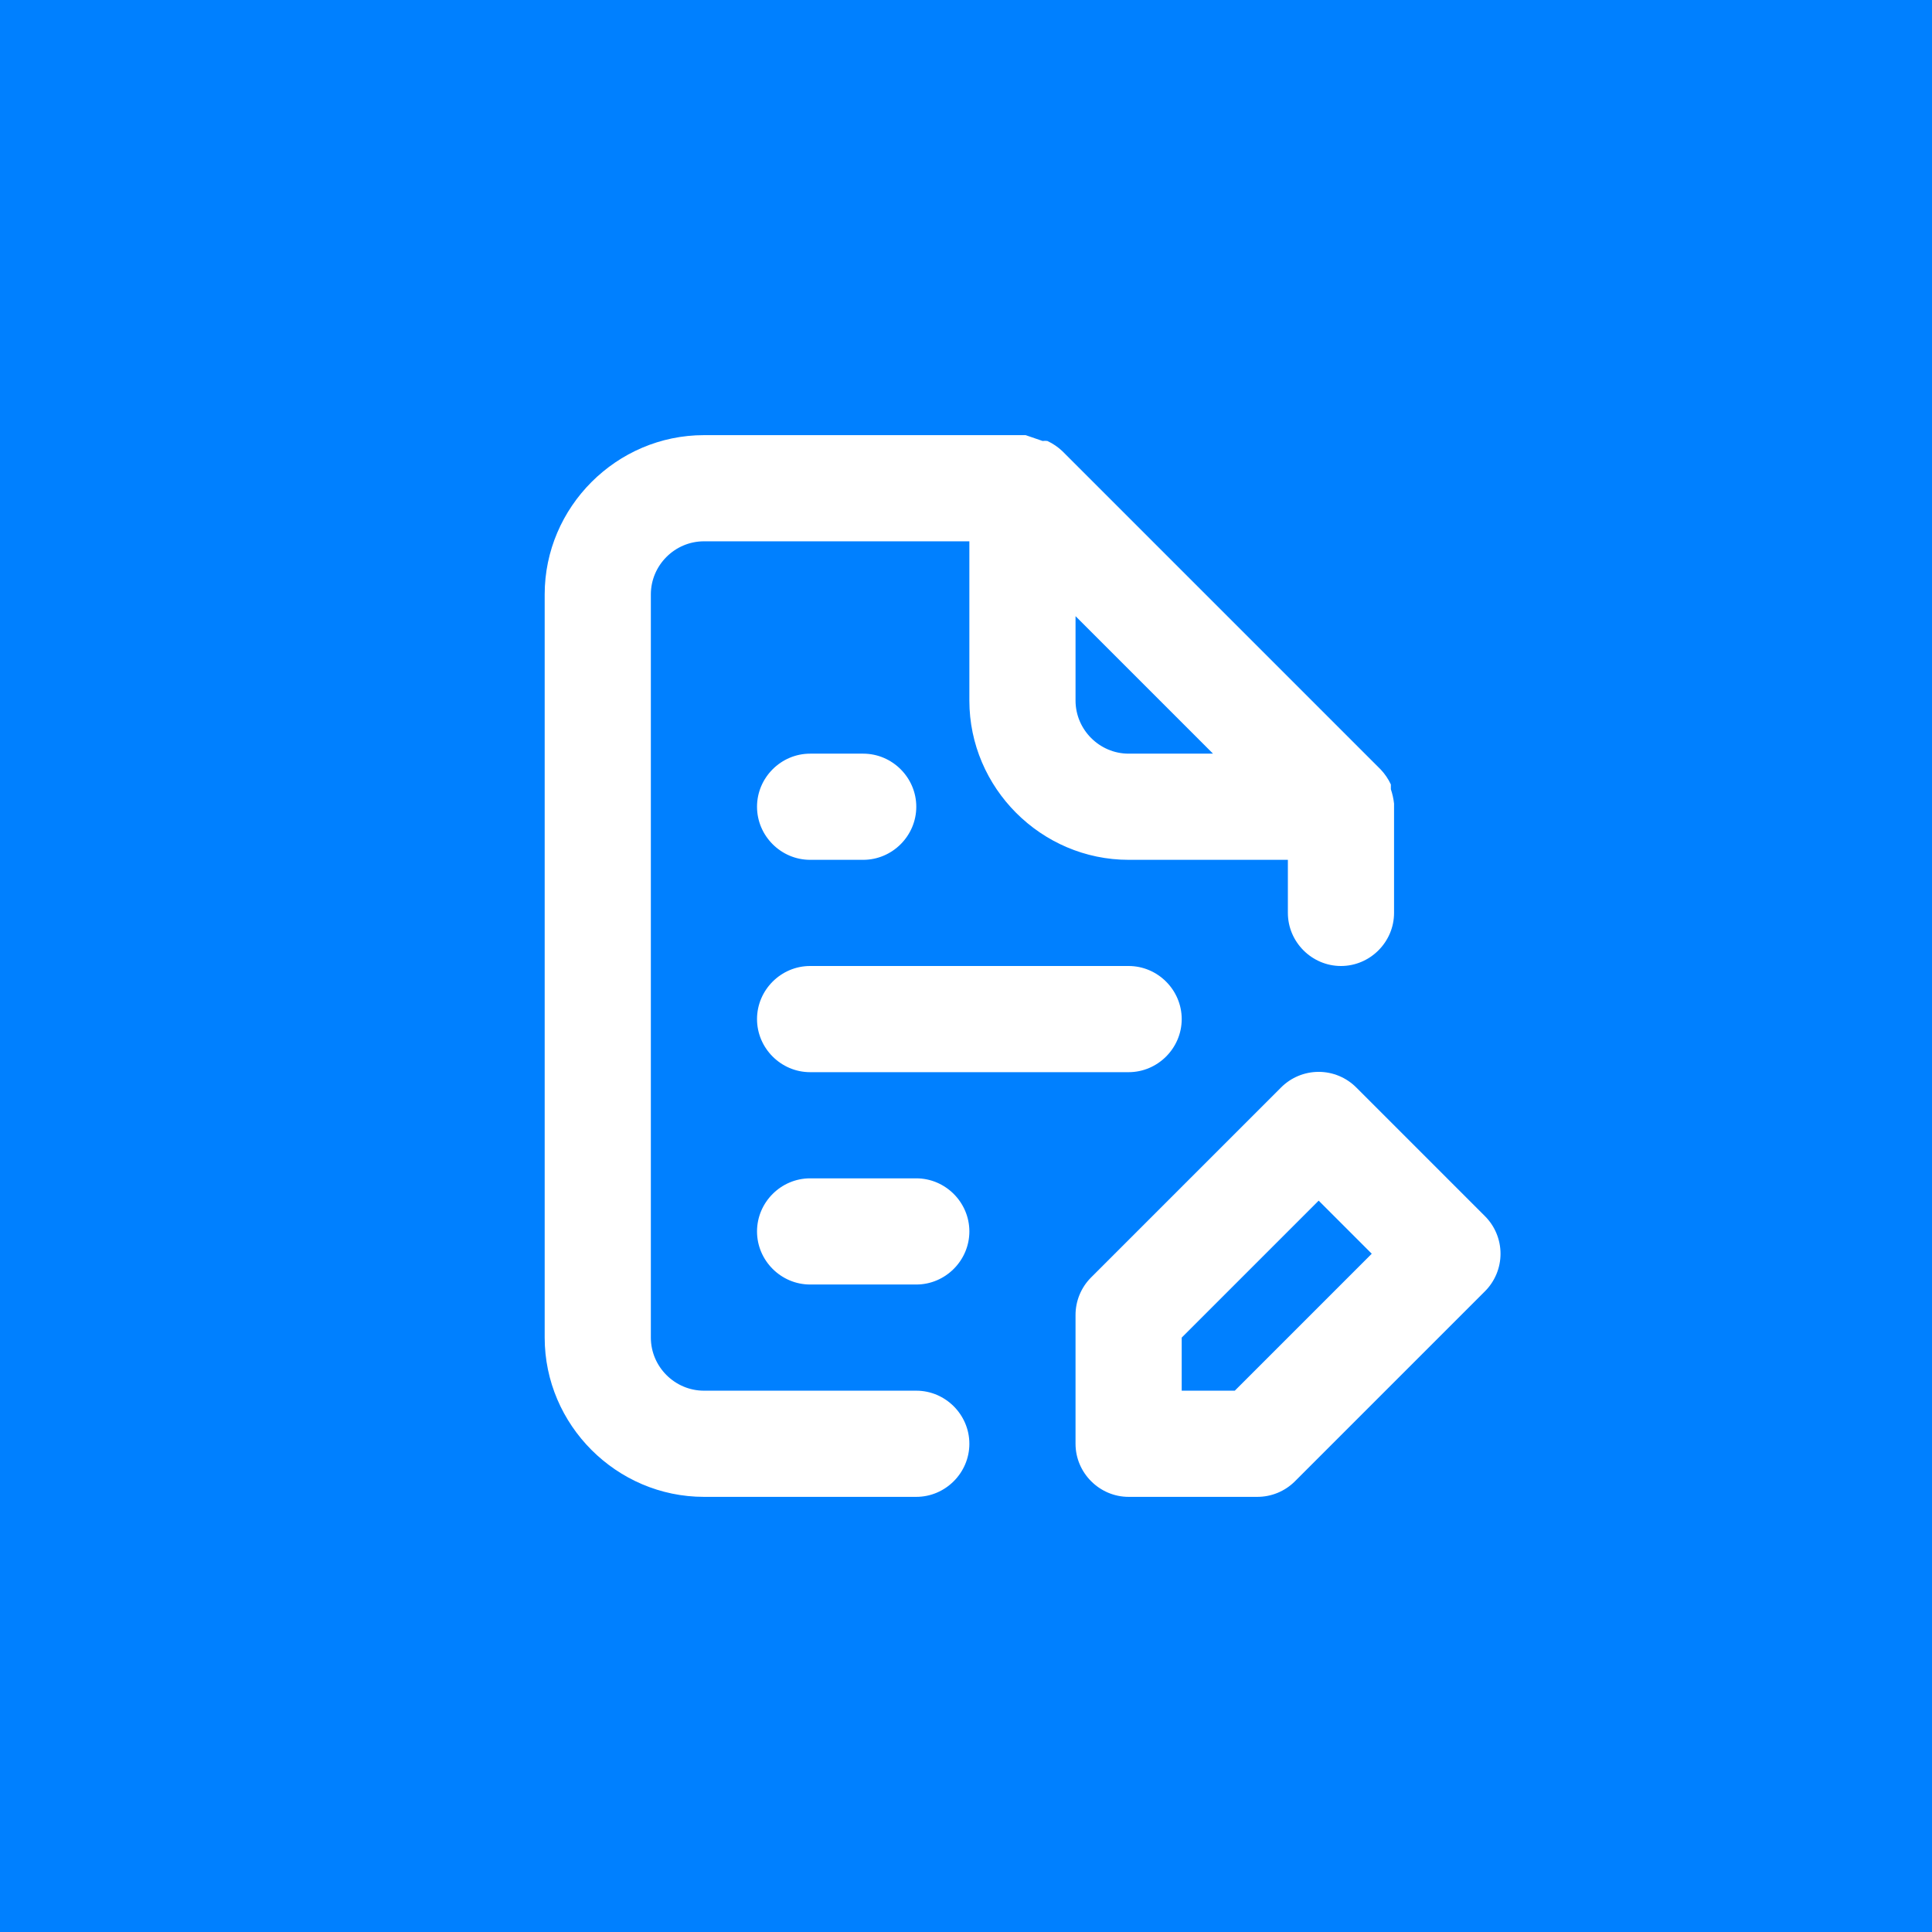 <?xml version="1.0" encoding="UTF-8" standalone="no"?>
<!DOCTYPE svg PUBLIC "-//W3C//DTD SVG 1.1//EN" "http://www.w3.org/Graphics/SVG/1.1/DTD/svg11.dtd">
<svg width="100%" height="100%" viewBox="0 0 1024 1024" version="1.1" xmlns="http://www.w3.org/2000/svg" xmlns:xlink="http://www.w3.org/1999/xlink" xml:space="preserve" xmlns:serif="http://www.serif.com/" style="fill-rule:evenodd;clip-rule:evenodd;stroke-linejoin:round;stroke-miterlimit:2;">
    <rect x="0" y="0" width="1024" height="1024" fill="#333333" stroke="none"/>
    <rect id="icon-mask-mono-blog" x="0" y="0" width="1024" height="1024" style="fill:none;"/>
    <clipPath id="_clip1">
        <rect id="icon-mask-mono-blog1" serif:id="icon-mask-mono-blog" x="0" y="0" width="1024" height="1024"/>
    </clipPath>
    <g clip-path="url(#_clip1)">
        <rect x="0" y="0" width="1024" height="1024" style="fill:#0080ff;"/>
        <path d="M786.987,644.522l-68.091,-68.09c-5.281,-5.324 -12.477,-8.323 -19.976,-8.323c-7.5,0 -14.696,2.999 -19.977,8.323l-100.729,100.729c-5.264,5.307 -8.202,12.501 -8.159,19.976l-0,68.09c-0,15.436 12.701,28.137 28.136,28.137l68.09,-0c7.476,0.043 14.669,-2.895 19.977,-8.16l100.729,-100.728c5.324,-5.281 8.322,-12.478 8.322,-19.977c0,-7.499 -2.998,-14.696 -8.322,-19.977m-132.523,92.569l-28.136,0l-0,-28.136l72.592,-72.592l28.136,28.136l-72.592,72.592Zm-168.818,0l-112.546,0c-15.435,0 -28.136,-12.701 -28.136,-28.136l-0,-393.91c-0,-15.435 12.701,-28.137 28.136,-28.137l140.682,0l0,84.41c0,46.305 38.104,84.409 84.409,84.409l84.409,-0l0,28.136c0,15.436 12.702,28.137 28.137,28.137c15.435,-0 28.136,-12.701 28.136,-28.137l0,-57.961c-0.293,-2.584 -0.859,-5.131 -1.688,-7.596l0,-2.533c-1.353,-2.893 -3.157,-5.552 -5.346,-7.878l-168.818,-168.818c-2.326,-2.189 -4.985,-3.994 -7.878,-5.346c-0.84,-0.12 -1.693,-0.12 -2.533,-0l-9.003,-3.095l-170.507,-0c-46.306,-0 -84.409,38.103 -84.409,84.409l-0,393.91c-0,46.305 38.103,84.409 84.409,84.409l112.546,-0c15.435,-0 28.136,-12.701 28.136,-28.137c0,-15.435 -12.701,-28.136 -28.136,-28.136m84.409,-410.51l72.873,72.873l-44.737,0c-15.435,0 -28.136,-12.701 -28.136,-28.136l-0,-44.737Zm-140.682,241.692l168.818,-0c15.435,-0 28.137,-12.702 28.137,-28.137c-0,-15.435 -12.702,-28.136 -28.137,-28.136l-168.818,-0c-15.435,-0 -28.137,12.701 -28.137,28.136c0,15.435 12.702,28.137 28.137,28.137m-0,-112.546l28.136,-0c15.435,-0 28.137,-12.701 28.137,-28.136c-0,-15.436 -12.702,-28.137 -28.137,-28.137l-28.136,0c-15.435,0 -28.137,12.701 -28.137,28.137c0,15.435 12.702,28.136 28.137,28.136m56.273,168.818l-56.273,0c-15.435,0 -28.137,12.702 -28.137,28.137c0,15.435 12.702,28.136 28.137,28.136l56.273,0c15.435,0 28.136,-12.701 28.136,-28.136c0,-15.435 -12.701,-28.137 -28.136,-28.137" style="fill:#fff;fill-rule:nonzero;"/>
    </g>
</svg>
